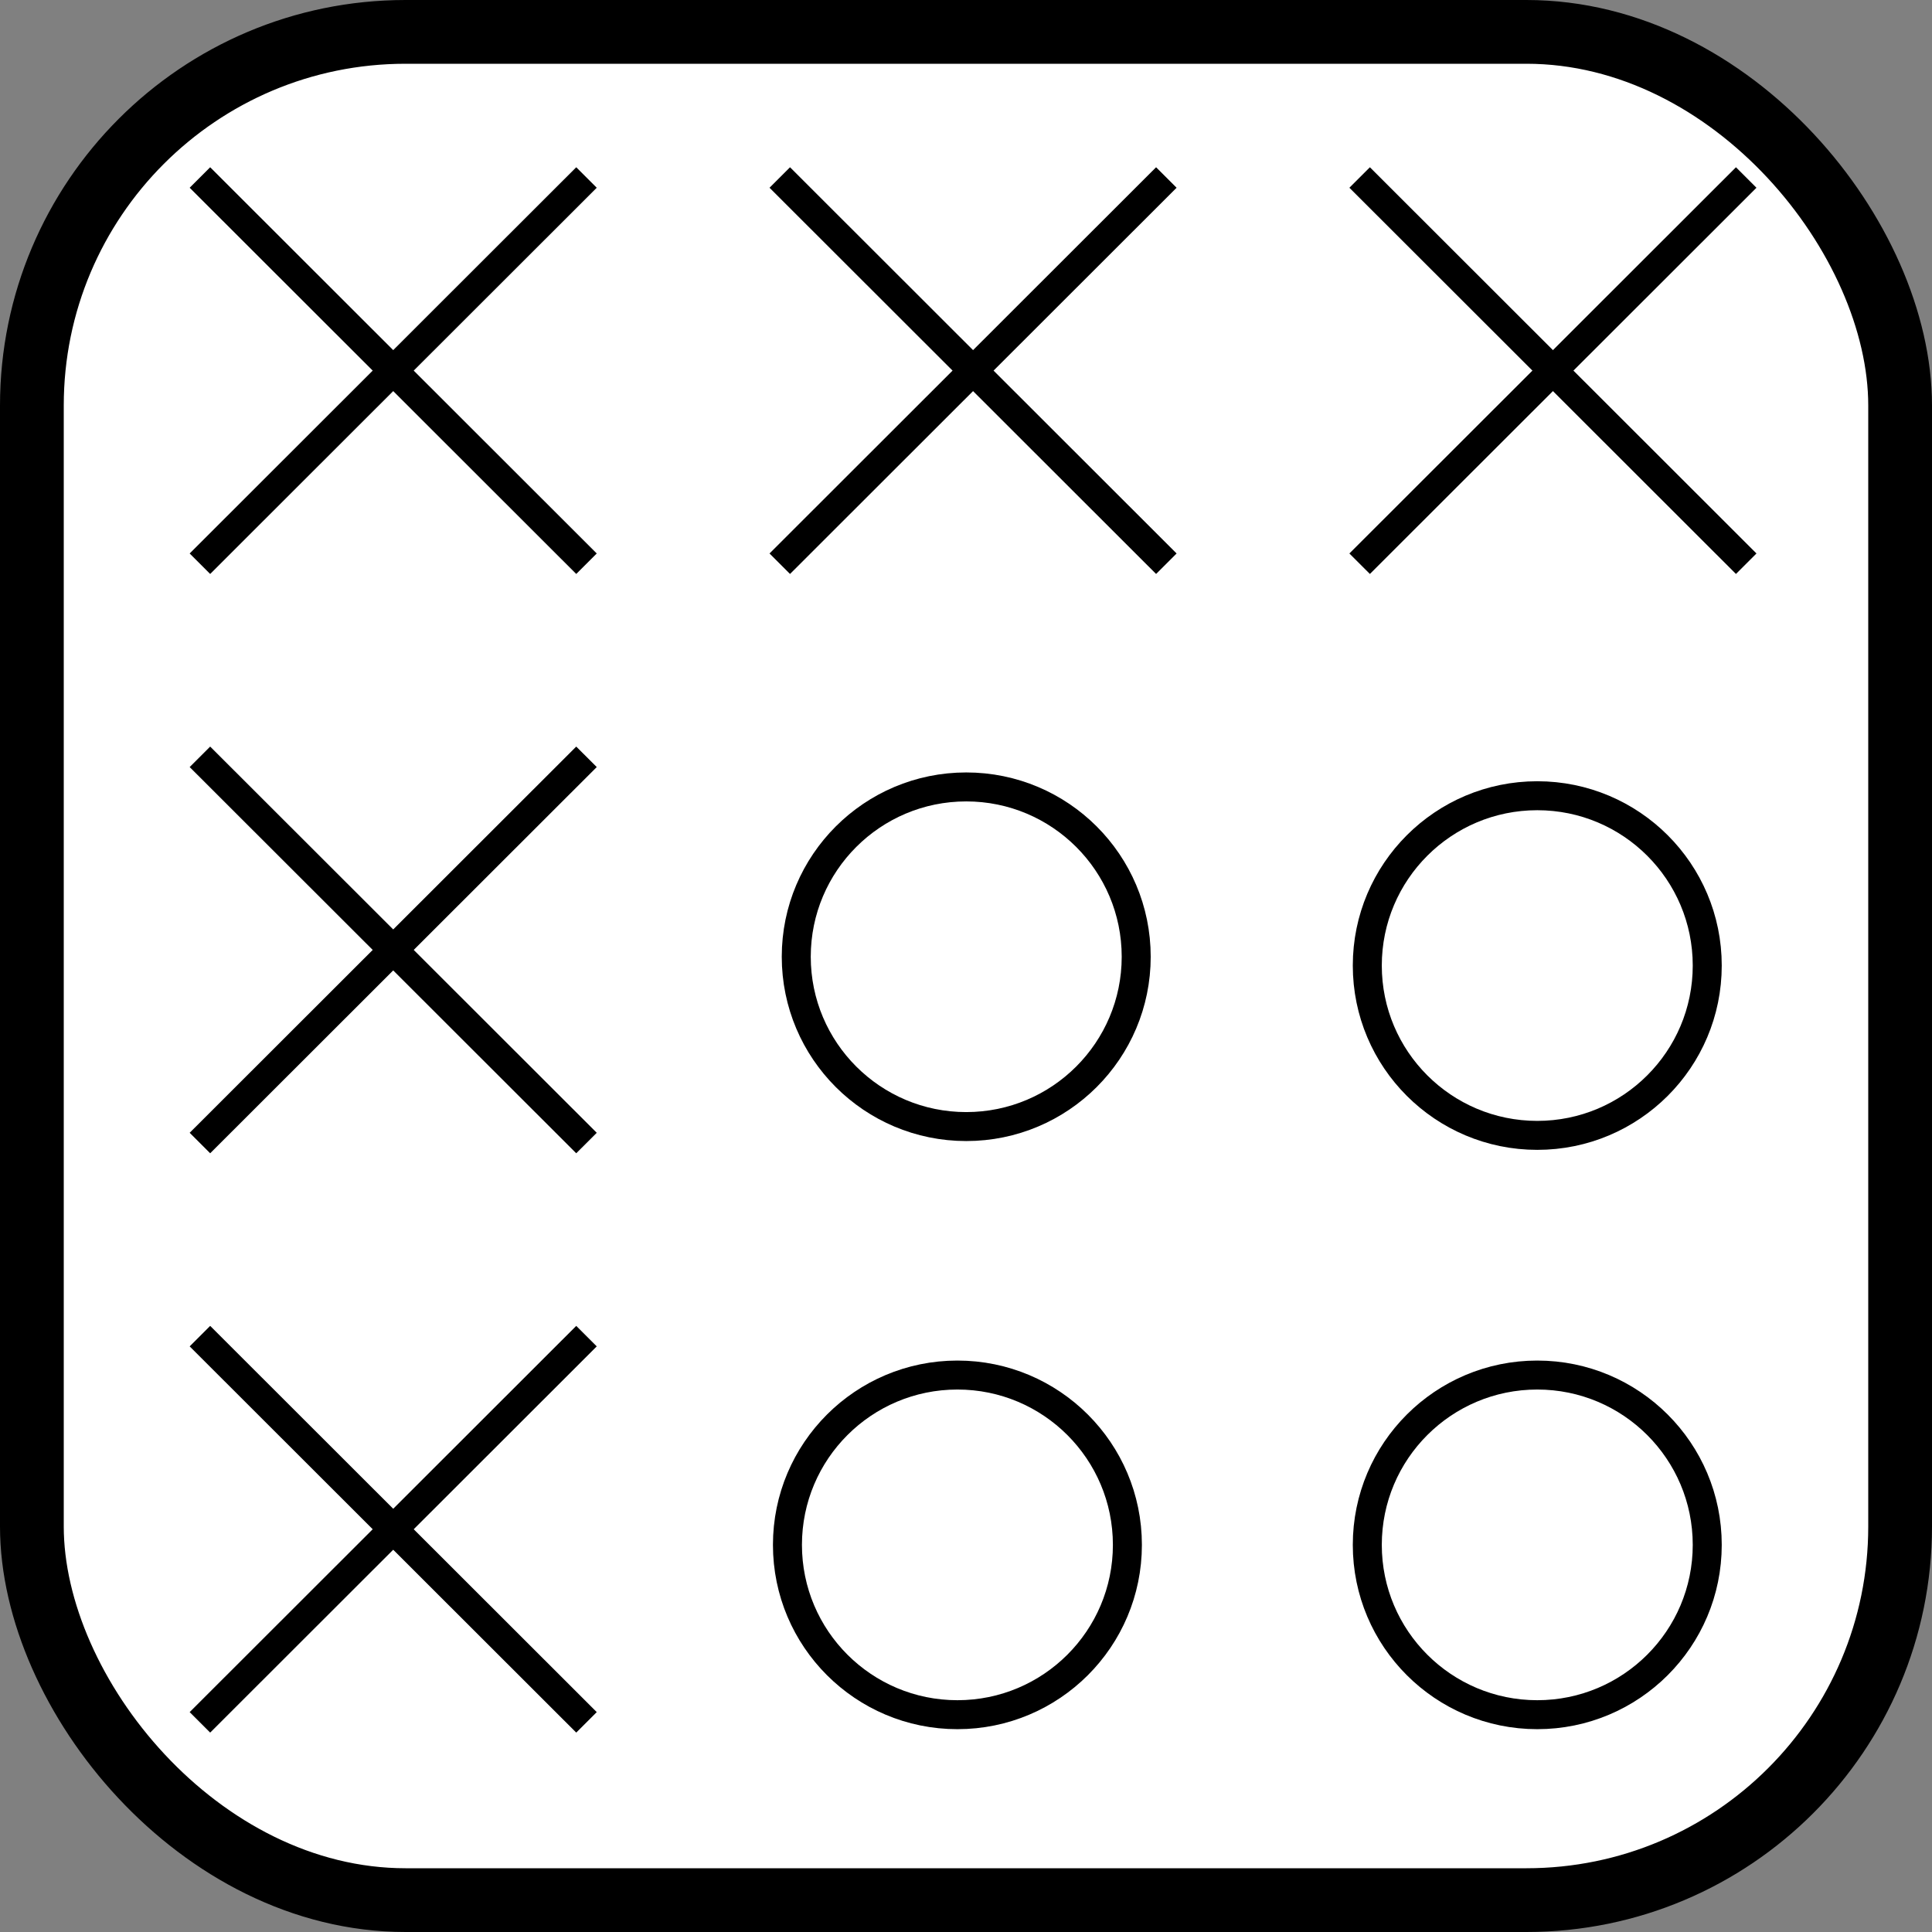 <?xml version="1.0" encoding="UTF-8" standalone="no"?>
<!-- Created with Inkscape (http://www.inkscape.org/) -->

<svg
   xmlns:dc="http://purl.org/dc/elements/1.1/"
   xmlns:cc="http://creativecommons.org/ns#"
   xmlns:rdf="http://www.w3.org/1999/02/22-rdf-syntax-ns#"
   xmlns:svg="http://www.w3.org/2000/svg"
   xmlns="http://www.w3.org/2000/svg"
   xmlns:sodipodi="http://sodipodi.sourceforge.net/DTD/sodipodi-0.dtd"
   xmlns:inkscape="http://www.inkscape.org/namespaces/inkscape"
   width="100"
   height="100"
   viewBox="0 0 100 100"
   id="svg2"
   version="1.1"
   inkscape:version="0.91 r13725"
   sodipodi:docname="FormationFighter.svg"
   inkscape:export-filename="C:\DeshinData\CodeProjects\TBTRoguelite\TBT Roguelite\Assets\Sprites\SkillIcons\FormationFighter.png"
   inkscape:export-xdpi="90"
   inkscape:export-ydpi="90">
  <rect x="0" y="0" width="100" height="100" fill="#808080" stroke="none"/>
  <defs
     id="defs4" />
  <sodipodi:namedview
     id="base"
     pagecolor="#ffffff"
     bordercolor="#666666"
     borderopacity="1.0"
     inkscape:pageopacity="0.0"
     inkscape:pageshadow="2"
     inkscape:zoom="1.8101934"
     inkscape:cx="36.589189"
     inkscape:cy="92.840612"
     inkscape:document-units="px"
     inkscape:current-layer="layer1"
     showgrid="false"
     inkscape:window-width="2194"
     inkscape:window-height="1171"
     inkscape:window-x="-8"
     inkscape:window-y="-8"
     inkscape:window-maximized="1"
     fit-margin-top="0"
     fit-margin-left="0"
     fit-margin-right="0"
     fit-margin-bottom="0"
     units="px" />
  <g
     inkscape:label="Layer 1"
     inkscape:groupmode="layer"
     id="layer1"
     transform="translate(0,-952.362)">
    <rect
       style="fill:#ffffff;fill-opacity:1;stroke:#000000;stroke-width:3.3;stroke-miterlimit:4;stroke-dasharray:none;stroke-opacity:1"
       id="rect4138"
       width="96.7"
       height="96.7"
       x="1.65"
       y="954.012"
       rx="19.34"
       ry="19.34"
       inkscape:export-filename="C:\DeshinData\CodeProjects\TBTRoguelite\TBT Roguelite\Assets\Sprites\SkillIcons\FormationFighter.png"
       inkscape:export-xdpi="90"
       inkscape:export-ydpi="90" />
    <g
       transform="matrix(0.983,0,0,0.982,21.965,-3.515)"
       id="g4148">
      <ellipse
         style="fill:none;fill-opacity:0.358;stroke:#000000;stroke-width:1.527;stroke-miterlimit:4;stroke-dasharray:none;stroke-opacity:1"
         id="path4196"
         cx="28.532"
         cy="1023.827"
         rx="8.95"
         ry="8.951" />
      <g
         id="g4202"
         transform="translate(59.436,-49.423)"
         style="stroke-width:1.527;stroke-miterlimit:4;stroke-dasharray:none">
        <path
           sodipodi:nodetypes="cc"
           inkscape:connector-curvature="0"
           id="path4198"
           d="m -71.254,1062.712 20.355,20.357"
           style="fill:none;fill-rule:evenodd;stroke:#000000;stroke-width:1.527;stroke-linecap:butt;stroke-linejoin:miter;stroke-opacity:1;stroke-miterlimit:4;stroke-dasharray:none" />
        <path
           sodipodi:nodetypes="cc"
           inkscape:connector-curvature="0"
           id="path4200"
           d="m -71.254,1083.069 20.355,-20.357"
           style="fill:none;fill-rule:evenodd;stroke:#000000;stroke-width:1.527;stroke-linecap:butt;stroke-linejoin:miter;stroke-opacity:1;stroke-miterlimit:4;stroke-dasharray:none" />
      </g>
      <g
         transform="translate(120.501,-79.958)"
         id="g4202-4"
         style="stroke-width:1.527;stroke-miterlimit:4;stroke-dasharray:none">
        <path
           sodipodi:nodetypes="cc"
           inkscape:connector-curvature="0"
           id="path4198-3"
           d="m -71.254,1062.712 20.355,20.357"
           style="fill:none;fill-rule:evenodd;stroke:#000000;stroke-width:1.527;stroke-linecap:butt;stroke-linejoin:miter;stroke-opacity:1;stroke-miterlimit:4;stroke-dasharray:none" />
        <path
           sodipodi:nodetypes="cc"
           inkscape:connector-curvature="0"
           id="path4200-7"
           d="m -71.254,1083.069 20.355,-20.357"
           style="fill:none;fill-rule:evenodd;stroke:#000000;stroke-width:1.527;stroke-linecap:butt;stroke-linejoin:miter;stroke-opacity:1;stroke-miterlimit:4;stroke-dasharray:none" />
      </g>
      <g
         transform="translate(89.968,-79.958)"
         id="g4202-1"
         style="stroke-width:1.527;stroke-miterlimit:4;stroke-dasharray:none">
        <path
           sodipodi:nodetypes="cc"
           inkscape:connector-curvature="0"
           id="path4198-73"
           d="m -71.254,1062.712 20.355,20.357"
           style="fill:none;fill-rule:evenodd;stroke:#000000;stroke-width:1.527;stroke-linecap:butt;stroke-linejoin:miter;stroke-opacity:1;stroke-miterlimit:4;stroke-dasharray:none" />
        <path
           sodipodi:nodetypes="cc"
           inkscape:connector-curvature="0"
           id="path4200-4"
           d="m -71.254,1083.069 20.355,-20.357"
           style="fill:none;fill-rule:evenodd;stroke:#000000;stroke-width:1.527;stroke-linecap:butt;stroke-linejoin:miter;stroke-opacity:1;stroke-miterlimit:4;stroke-dasharray:none" />
      </g>
      <g
         transform="translate(59.436,-18.888)"
         id="g4202-6"
         style="stroke-width:1.527;stroke-miterlimit:4;stroke-dasharray:none">
        <path
           sodipodi:nodetypes="cc"
           inkscape:connector-curvature="0"
           id="path4198-0"
           d="m -71.254,1062.712 20.355,20.357"
           style="fill:none;fill-rule:evenodd;stroke:#000000;stroke-width:1.527;stroke-linecap:butt;stroke-linejoin:miter;stroke-opacity:1;stroke-miterlimit:4;stroke-dasharray:none" />
        <path
           sodipodi:nodetypes="cc"
           inkscape:connector-curvature="0"
           id="path4200-86"
           d="m -71.254,1083.069 20.355,-20.357"
           style="fill:none;fill-rule:evenodd;stroke:#000000;stroke-width:1.527;stroke-linecap:butt;stroke-linejoin:miter;stroke-opacity:1;stroke-miterlimit:4;stroke-dasharray:none" />
      </g>
      <g
         transform="translate(59.436,-79.958)"
         id="g4202-19"
         style="stroke-width:1.527;stroke-miterlimit:4;stroke-dasharray:none">
        <path
           sodipodi:nodetypes="cc"
           inkscape:connector-curvature="0"
           id="path4198-8"
           d="m -71.254,1062.712 20.355,20.357"
           style="fill:none;fill-rule:evenodd;stroke:#000000;stroke-width:1.527;stroke-linecap:butt;stroke-linejoin:miter;stroke-opacity:1;stroke-miterlimit:4;stroke-dasharray:none" />
        <path
           sodipodi:nodetypes="cc"
           inkscape:connector-curvature="0"
           id="path4200-5"
           d="m -71.254,1083.069 20.355,-20.357"
           style="fill:none;fill-rule:evenodd;stroke:#000000;stroke-width:1.527;stroke-linecap:butt;stroke-linejoin:miter;stroke-opacity:1;stroke-miterlimit:4;stroke-dasharray:none" />
      </g>
      <ellipse
         style="fill:none;fill-opacity:0.358;stroke:#000000;stroke-width:1.527;stroke-miterlimit:4;stroke-dasharray:none;stroke-opacity:1"
         id="path4196-5"
         cx="58.6"
         cy="1024.291"
         rx="8.95"
         ry="8.951" />
      <ellipse
         style="fill:none;fill-opacity:0.358;stroke:#000000;stroke-width:1.527;stroke-miterlimit:4;stroke-dasharray:none;stroke-opacity:1"
         id="path4196-4"
         cx="58.6"
         cy="1054.826"
         rx="8.95"
         ry="8.951" />
      <ellipse
         style="fill:none;fill-opacity:0.358;stroke:#000000;stroke-width:1.527;stroke-miterlimit:4;stroke-dasharray:none;stroke-opacity:1"
         id="path4196-55"
         cx="28.068"
         cy="1054.826"
         rx="8.95"
         ry="8.951" />
    </g>
  </g>
</svg>
